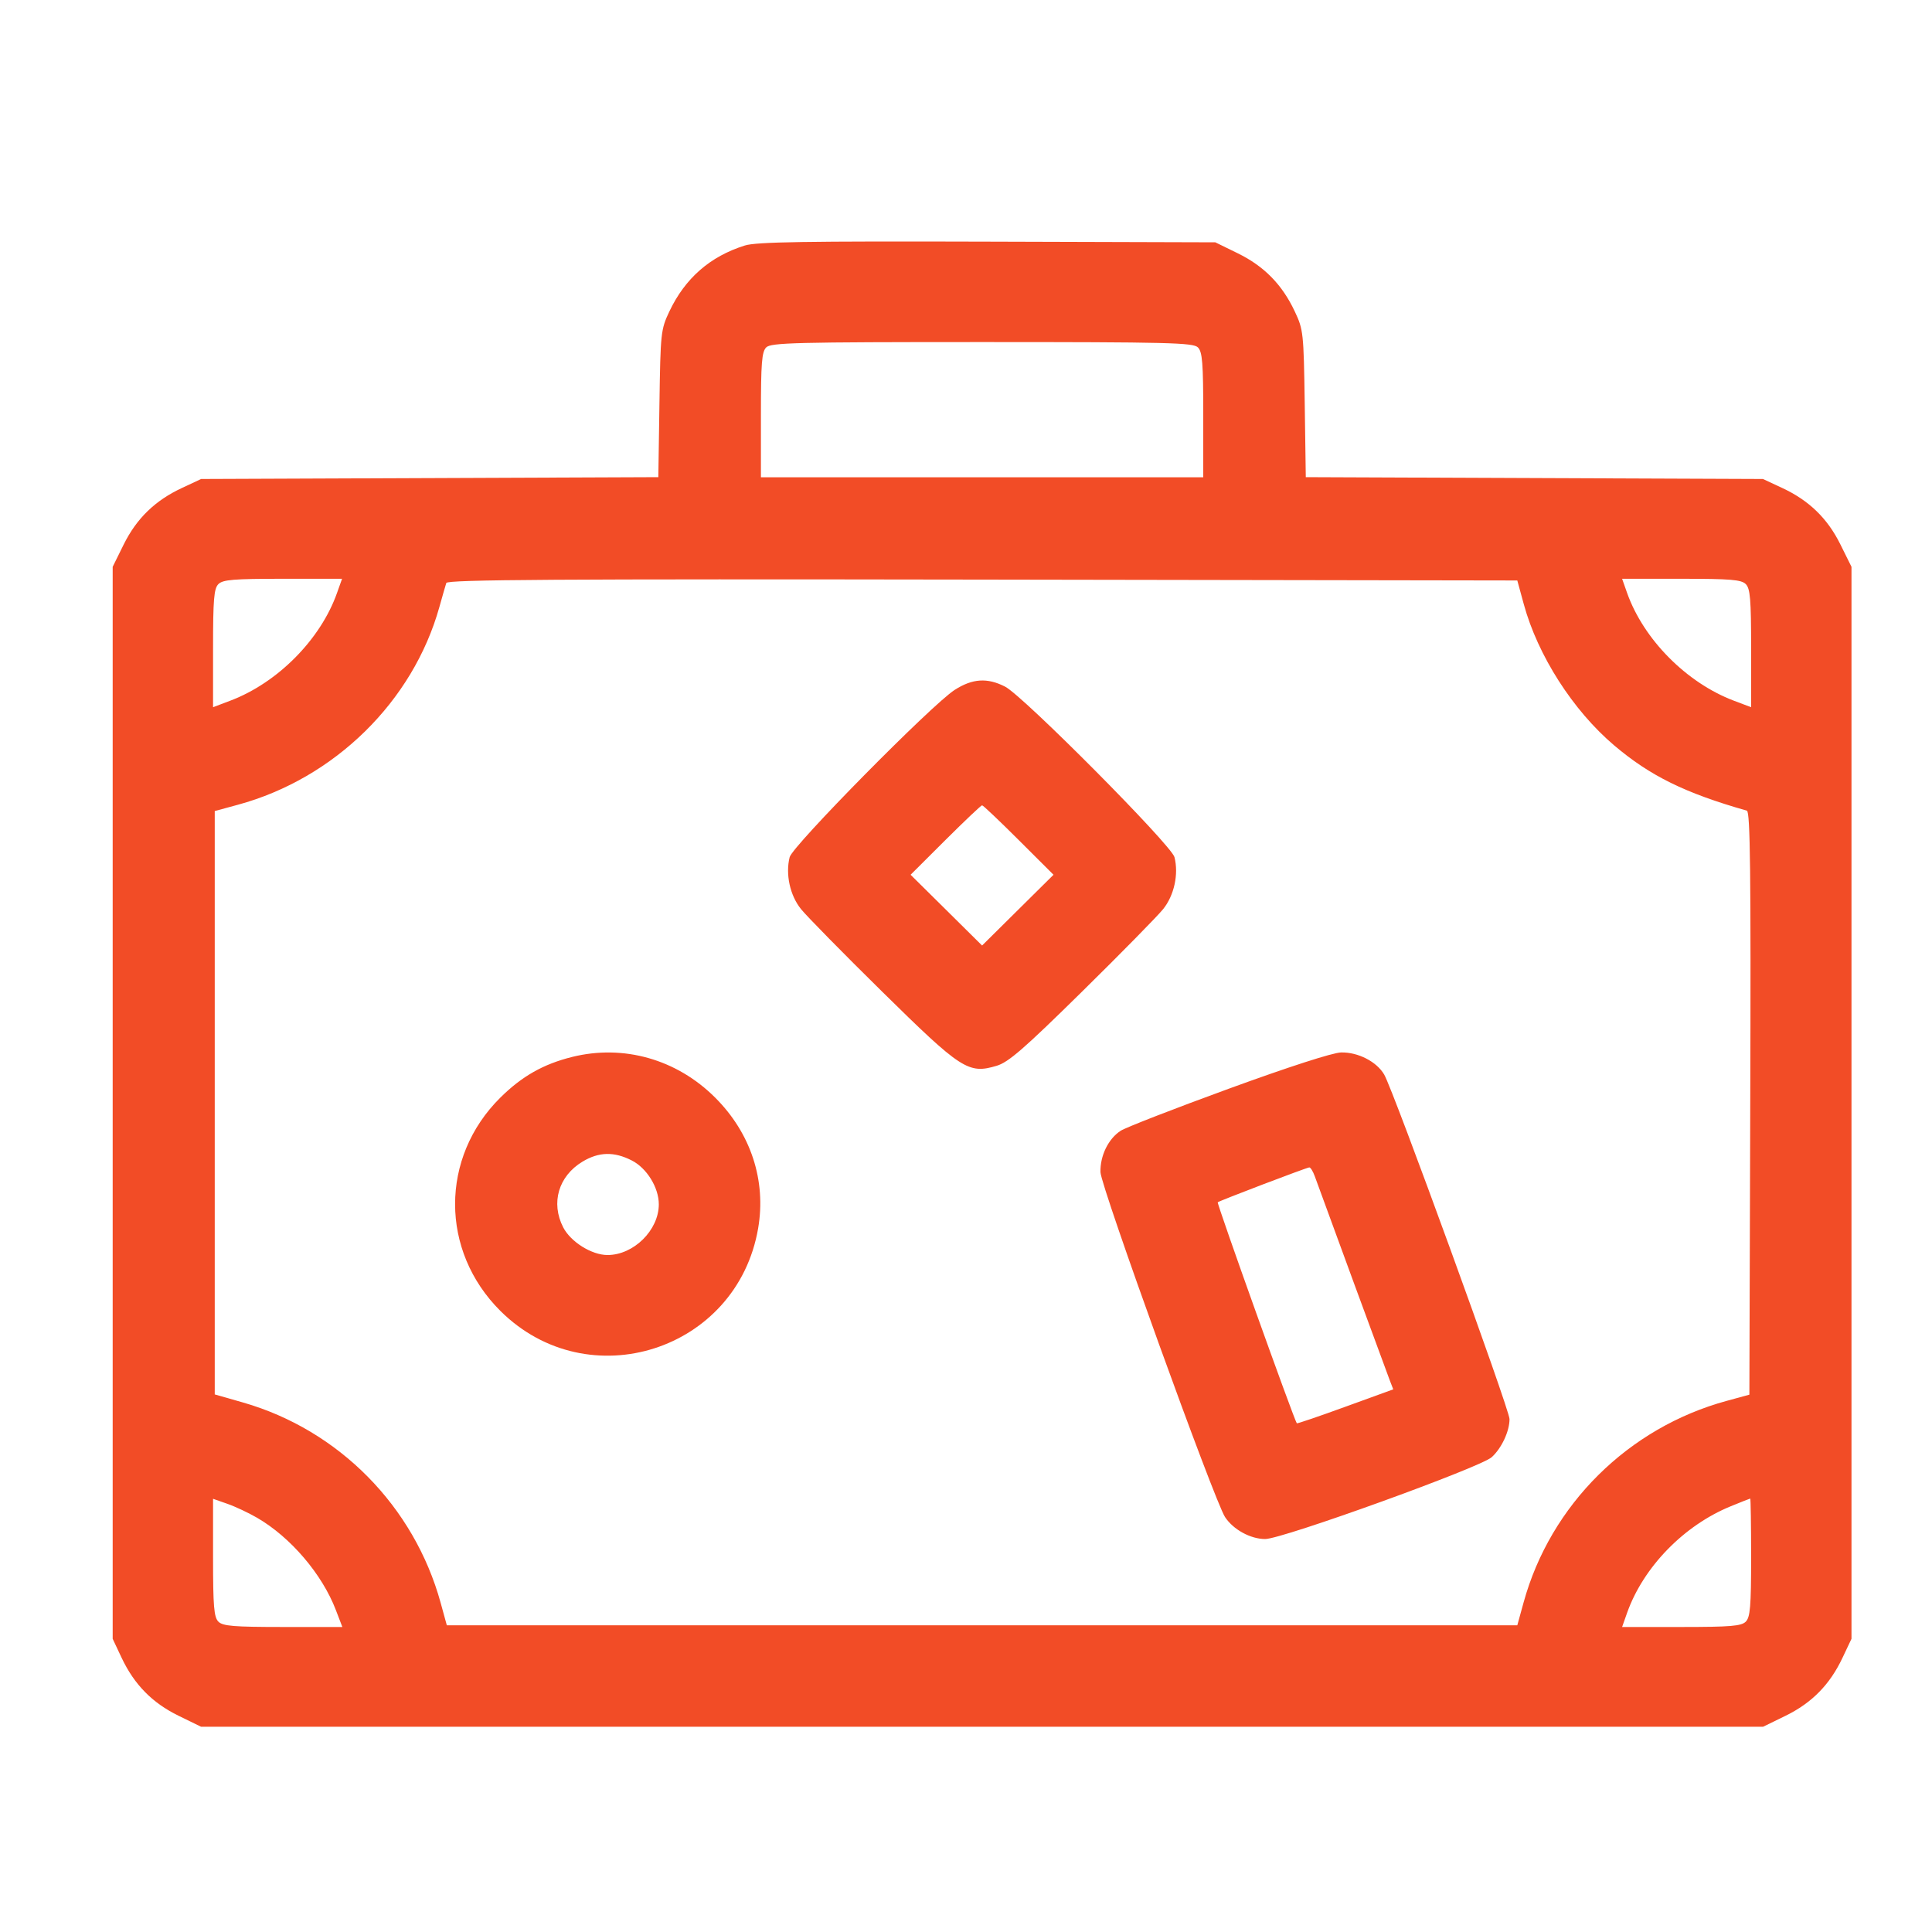 <svg width="40" height="40" viewBox="0 0 40 40" fill="none" xmlns="http://www.w3.org/2000/svg">
<path fill-rule="evenodd" clip-rule="evenodd" d="M15.421 5.083C14.701 5.308 14.183 5.762 13.858 6.449C13.681 6.824 13.675 6.889 13.653 8.358L13.63 9.879L8.897 9.898L4.164 9.917L3.769 10.102C3.212 10.361 2.83 10.732 2.562 11.271L2.333 11.735V22.832V33.93L2.518 34.323C2.78 34.877 3.152 35.256 3.695 35.522L4.162 35.75H20.333H36.504L36.971 35.522C37.513 35.256 37.886 34.877 38.147 34.323L38.333 33.93V22.832V11.735L38.103 11.271C37.836 10.732 37.454 10.361 36.897 10.102L36.501 9.917L31.768 9.898L27.035 9.879L27.013 8.358C26.991 6.884 26.985 6.825 26.805 6.444C26.544 5.89 26.171 5.511 25.628 5.245L25.162 5.017L20.44 5.003C16.675 4.992 15.658 5.008 15.421 5.083ZM24.801 7.192C24.894 7.284 24.912 7.513 24.912 8.592V9.882H20.333H15.754V8.592C15.754 7.513 15.772 7.284 15.864 7.192C15.963 7.095 16.465 7.082 20.333 7.082C24.201 7.082 24.703 7.095 24.801 7.192ZM6.977 12.278C6.635 13.242 5.746 14.138 4.765 14.508L4.411 14.642V13.422C4.411 12.407 4.43 12.184 4.522 12.093C4.614 12.001 4.838 11.983 5.857 11.983H7.082L6.977 12.278ZM31.548 12.508C31.837 13.569 32.565 14.707 33.418 15.431C34.164 16.064 34.886 16.419 36.167 16.784C36.237 16.804 36.252 18.049 36.237 22.842L36.219 28.875L35.751 29.003C33.711 29.558 32.102 31.154 31.545 33.175L31.414 33.65H20.333H9.251L9.123 33.184C8.572 31.184 7.015 29.607 5.031 29.037L4.446 28.87V22.831V16.792L4.924 16.662C6.926 16.117 8.55 14.524 9.097 12.567C9.16 12.342 9.224 12.118 9.24 12.07C9.262 12 11.517 11.986 20.341 12L31.414 12.018L31.548 12.508ZM36.144 12.093C36.236 12.184 36.255 12.407 36.255 13.422V14.642L35.9 14.508C34.92 14.138 34.031 13.242 33.688 12.278L33.584 11.983H34.808C35.828 11.983 36.052 12.001 36.144 12.093ZM19.765 14.284C19.294 14.586 16.409 17.511 16.349 17.746C16.26 18.099 16.355 18.538 16.584 18.822C16.702 18.968 17.459 19.739 18.266 20.533C19.904 22.146 20.049 22.24 20.632 22.067C20.878 21.994 21.192 21.722 22.4 20.533C23.207 19.739 23.964 18.968 24.082 18.822C24.31 18.538 24.406 18.099 24.316 17.746C24.254 17.499 21.184 14.408 20.811 14.217C20.442 14.027 20.134 14.047 19.765 14.284ZM21.091 17.392L21.812 18.111L21.073 18.843L20.333 19.576L19.593 18.843L18.853 18.111L19.574 17.392C19.971 16.997 20.312 16.673 20.333 16.673C20.354 16.673 20.695 16.997 21.091 17.392ZM11.844 21.883C11.25 22.031 10.806 22.282 10.359 22.725C9.109 23.963 9.11 25.899 10.361 27.142C12.181 28.951 15.259 27.966 15.696 25.434C15.867 24.442 15.546 23.462 14.806 22.724C14.011 21.93 12.91 21.618 11.844 21.883ZM25.437 22.542C24.311 22.953 23.305 23.344 23.201 23.412C22.946 23.578 22.775 23.93 22.784 24.269C22.791 24.564 25.144 31.076 25.363 31.409C25.534 31.669 25.891 31.864 26.194 31.864C26.546 31.865 30.655 30.38 30.885 30.169C31.09 29.982 31.253 29.632 31.253 29.38C31.253 29.183 28.848 22.57 28.658 22.247C28.502 21.98 28.117 21.782 27.766 21.79C27.594 21.793 26.684 22.087 25.437 22.542ZM13.078 24.025C13.391 24.183 13.64 24.587 13.64 24.934C13.64 25.469 13.119 25.984 12.578 25.984C12.25 25.984 11.815 25.712 11.66 25.41C11.4 24.903 11.563 24.35 12.061 24.05C12.399 23.847 12.713 23.839 13.078 24.025ZM27.222 24.356C27.439 24.954 28.715 28.428 28.775 28.582L28.846 28.765L27.855 29.125C27.309 29.324 26.857 29.478 26.849 29.468C26.79 29.389 25.189 24.915 25.212 24.892C25.243 24.862 27.027 24.182 27.107 24.17C27.132 24.167 27.184 24.25 27.222 24.356ZM5.325 31.425C6.018 31.828 6.669 32.591 6.953 33.333L7.088 33.685H5.86C4.838 33.685 4.614 33.666 4.522 33.575C4.43 33.483 4.411 33.261 4.411 32.248V31.031L4.708 31.135C4.872 31.192 5.149 31.323 5.325 31.425ZM36.255 32.245C36.255 33.261 36.236 33.483 36.144 33.575C36.052 33.666 35.828 33.685 34.808 33.685H33.584L33.688 33.39C34.024 32.445 34.862 31.583 35.83 31.187C36.044 31.099 36.227 31.027 36.237 31.026C36.246 31.025 36.255 31.574 36.255 32.245Z" fill="#F24C26"/>
</svg>
